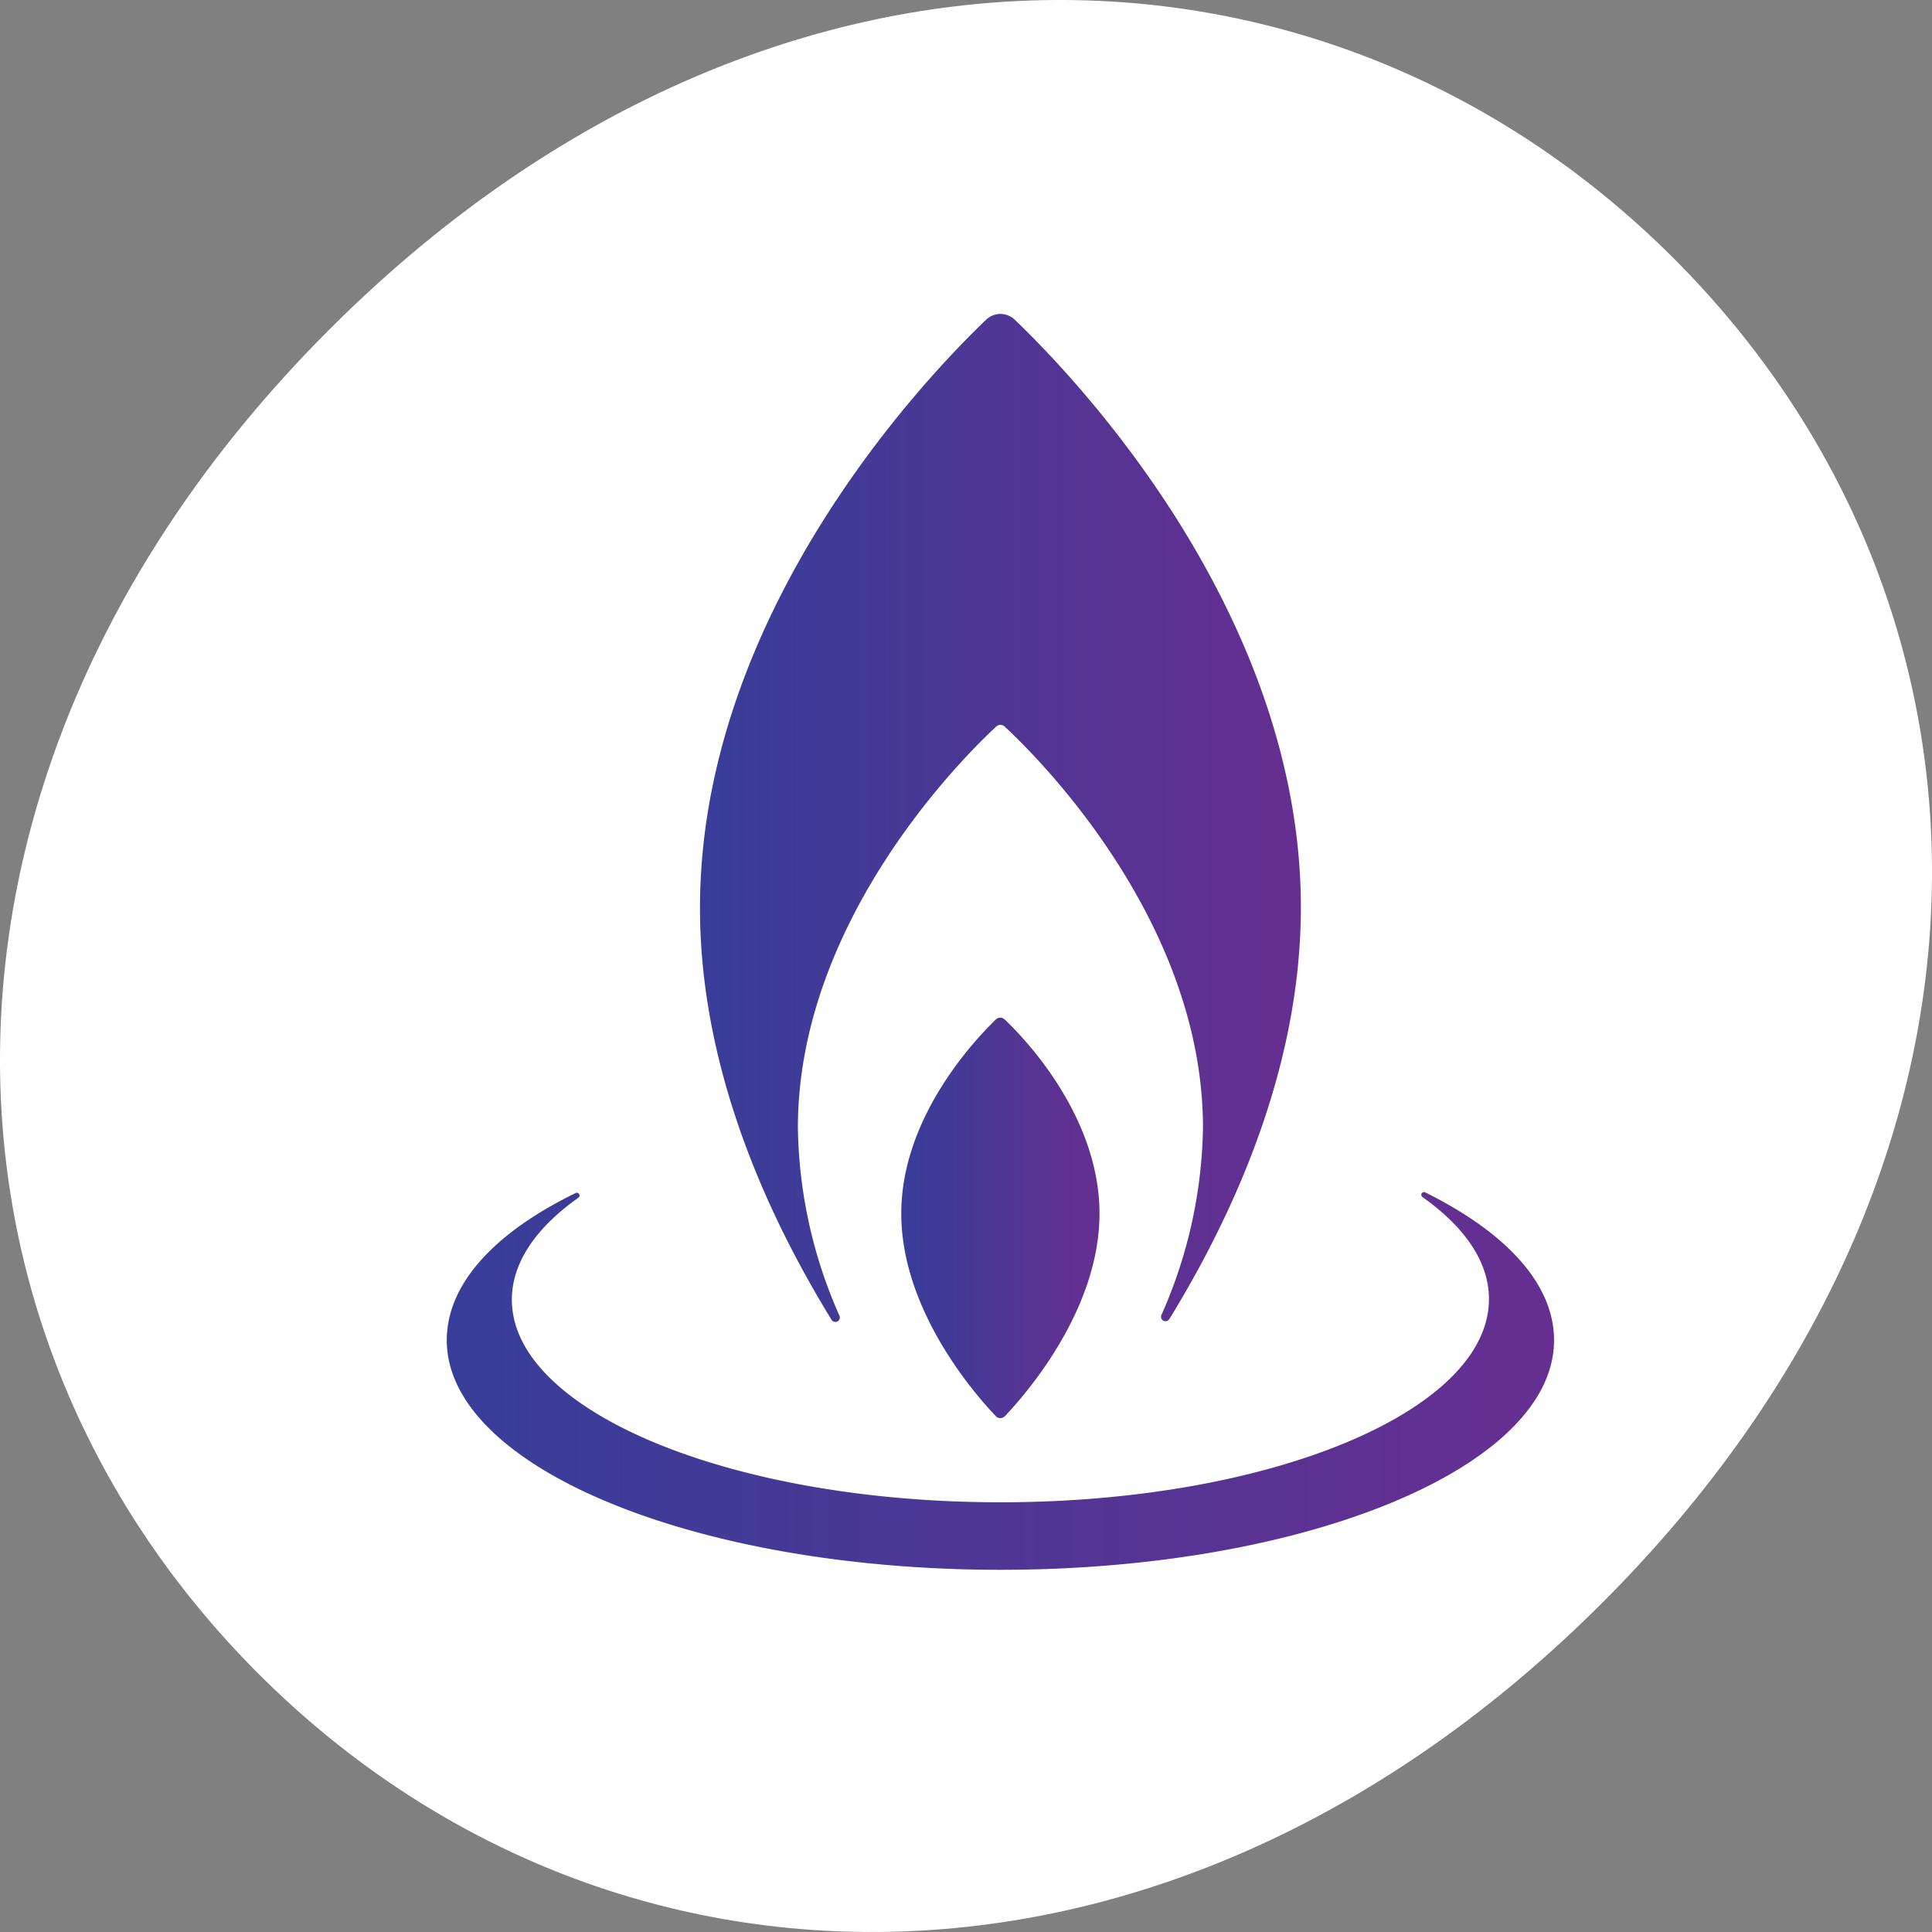 <svg xmlns="http://www.w3.org/2000/svg" xmlns:xlink="http://www.w3.org/1999/xlink" width="160" height="160" viewBox="0 0 160 160"><rect x="0" y="0" width="160" height="160" fill="#808080" stroke="none"/><defs><path id="6ld1a" d="M981.398 8468.607c29.11 29.11 75.63 29.796 111.318-5.892 35.687-35.687 35.002-82.209 5.892-111.32-29.11-29.11-75.637-29.801-111.325 5.886-35.687 35.688-35.002 82.21-5.885 111.326z"/><path id="6ld1b" d="M1026.078 8423.395c0-17.311 14.023-31.01 16.427-33.224a.492.492 0 0 1 .693 0c2.405 2.214 16.428 15.913 16.428 33.224a39.598 39.598 0 0 1-3.433 15.488.37.37 0 1 0 .66.336c5.658-9.215 10.88-21.248 10.88-34.074 0-24.401-18.753-43.938-23.696-48.668a1.711 1.711 0 0 0-2.37 0c-4.943 4.73-23.697 24.267-23.697 48.724 0 12.871 5.222 24.859 10.88 34.074a.37.37 0 1 0 .66-.336 39.598 39.598 0 0 1-3.432-15.544z"/><path id="6ld1d" d="M1051.056 8430.501c0 8.052-6.206 15.063-7.828 16.774a.514.514 0 0 1-.76 0c-1.622-1.688-7.828-8.7-7.828-16.774 0-8.074 6.251-14.538 7.828-16.07a.526.526 0 0 1 .738 0c1.6 1.51 7.85 7.985 7.85 16.07z"/><path id="6ld1f" d="M1078.03 8428.748a.224.224 0 0 0-.234.38c3.5 2.483 5.513 5.368 5.513 8.455 0 9.26-18.094 16.83-40.46 16.83-22.365 0-40.459-7.57-40.459-16.774 0-3.087 2.013-5.972 5.513-8.454a.224.224 0 0 0-.235-.38c-6.653 3.242-10.668 7.492-10.668 12.189 0 10.5 20.532 19.01 45.85 19.01 25.317 0 45.849-8.51 45.849-19.01 0-4.697-4.015-8.947-10.668-12.246z"/><linearGradient id="6ld1c" x1="1017.97" x2="1067.73" y1="8397.7" y2="8397.7" gradientUnits="userSpaceOnUse"><stop offset="0" stop-color="#373e99"/><stop offset="1" stop-color="#662e91"/></linearGradient><linearGradient id="6ld1e" x1="1034.64" x2="1051.06" y1="8430.85" y2="8430.85" gradientUnits="userSpaceOnUse"><stop offset="0" stop-color="#373e99"/><stop offset="1" stop-color="#662e91"/></linearGradient><linearGradient id="6ld1g" x1="997" x2="1088.7" y1="8444.34" y2="8444.34" gradientUnits="userSpaceOnUse"><stop offset="0" stop-color="#373e99"/><stop offset="1" stop-color="#662e91"/></linearGradient></defs><g><g transform="translate(-960 -8330)"><use fill="#fff" xlink:href="#6ld1a"/></g><g transform="translate(-960 -8330)"><g><use fill="url(#6ld1c)" xlink:href="#6ld1b"/></g><g><use fill="url(#6ld1e)" xlink:href="#6ld1d"/></g><g><use fill="url(#6ld1g)" xlink:href="#6ld1f"/></g></g></g></svg>